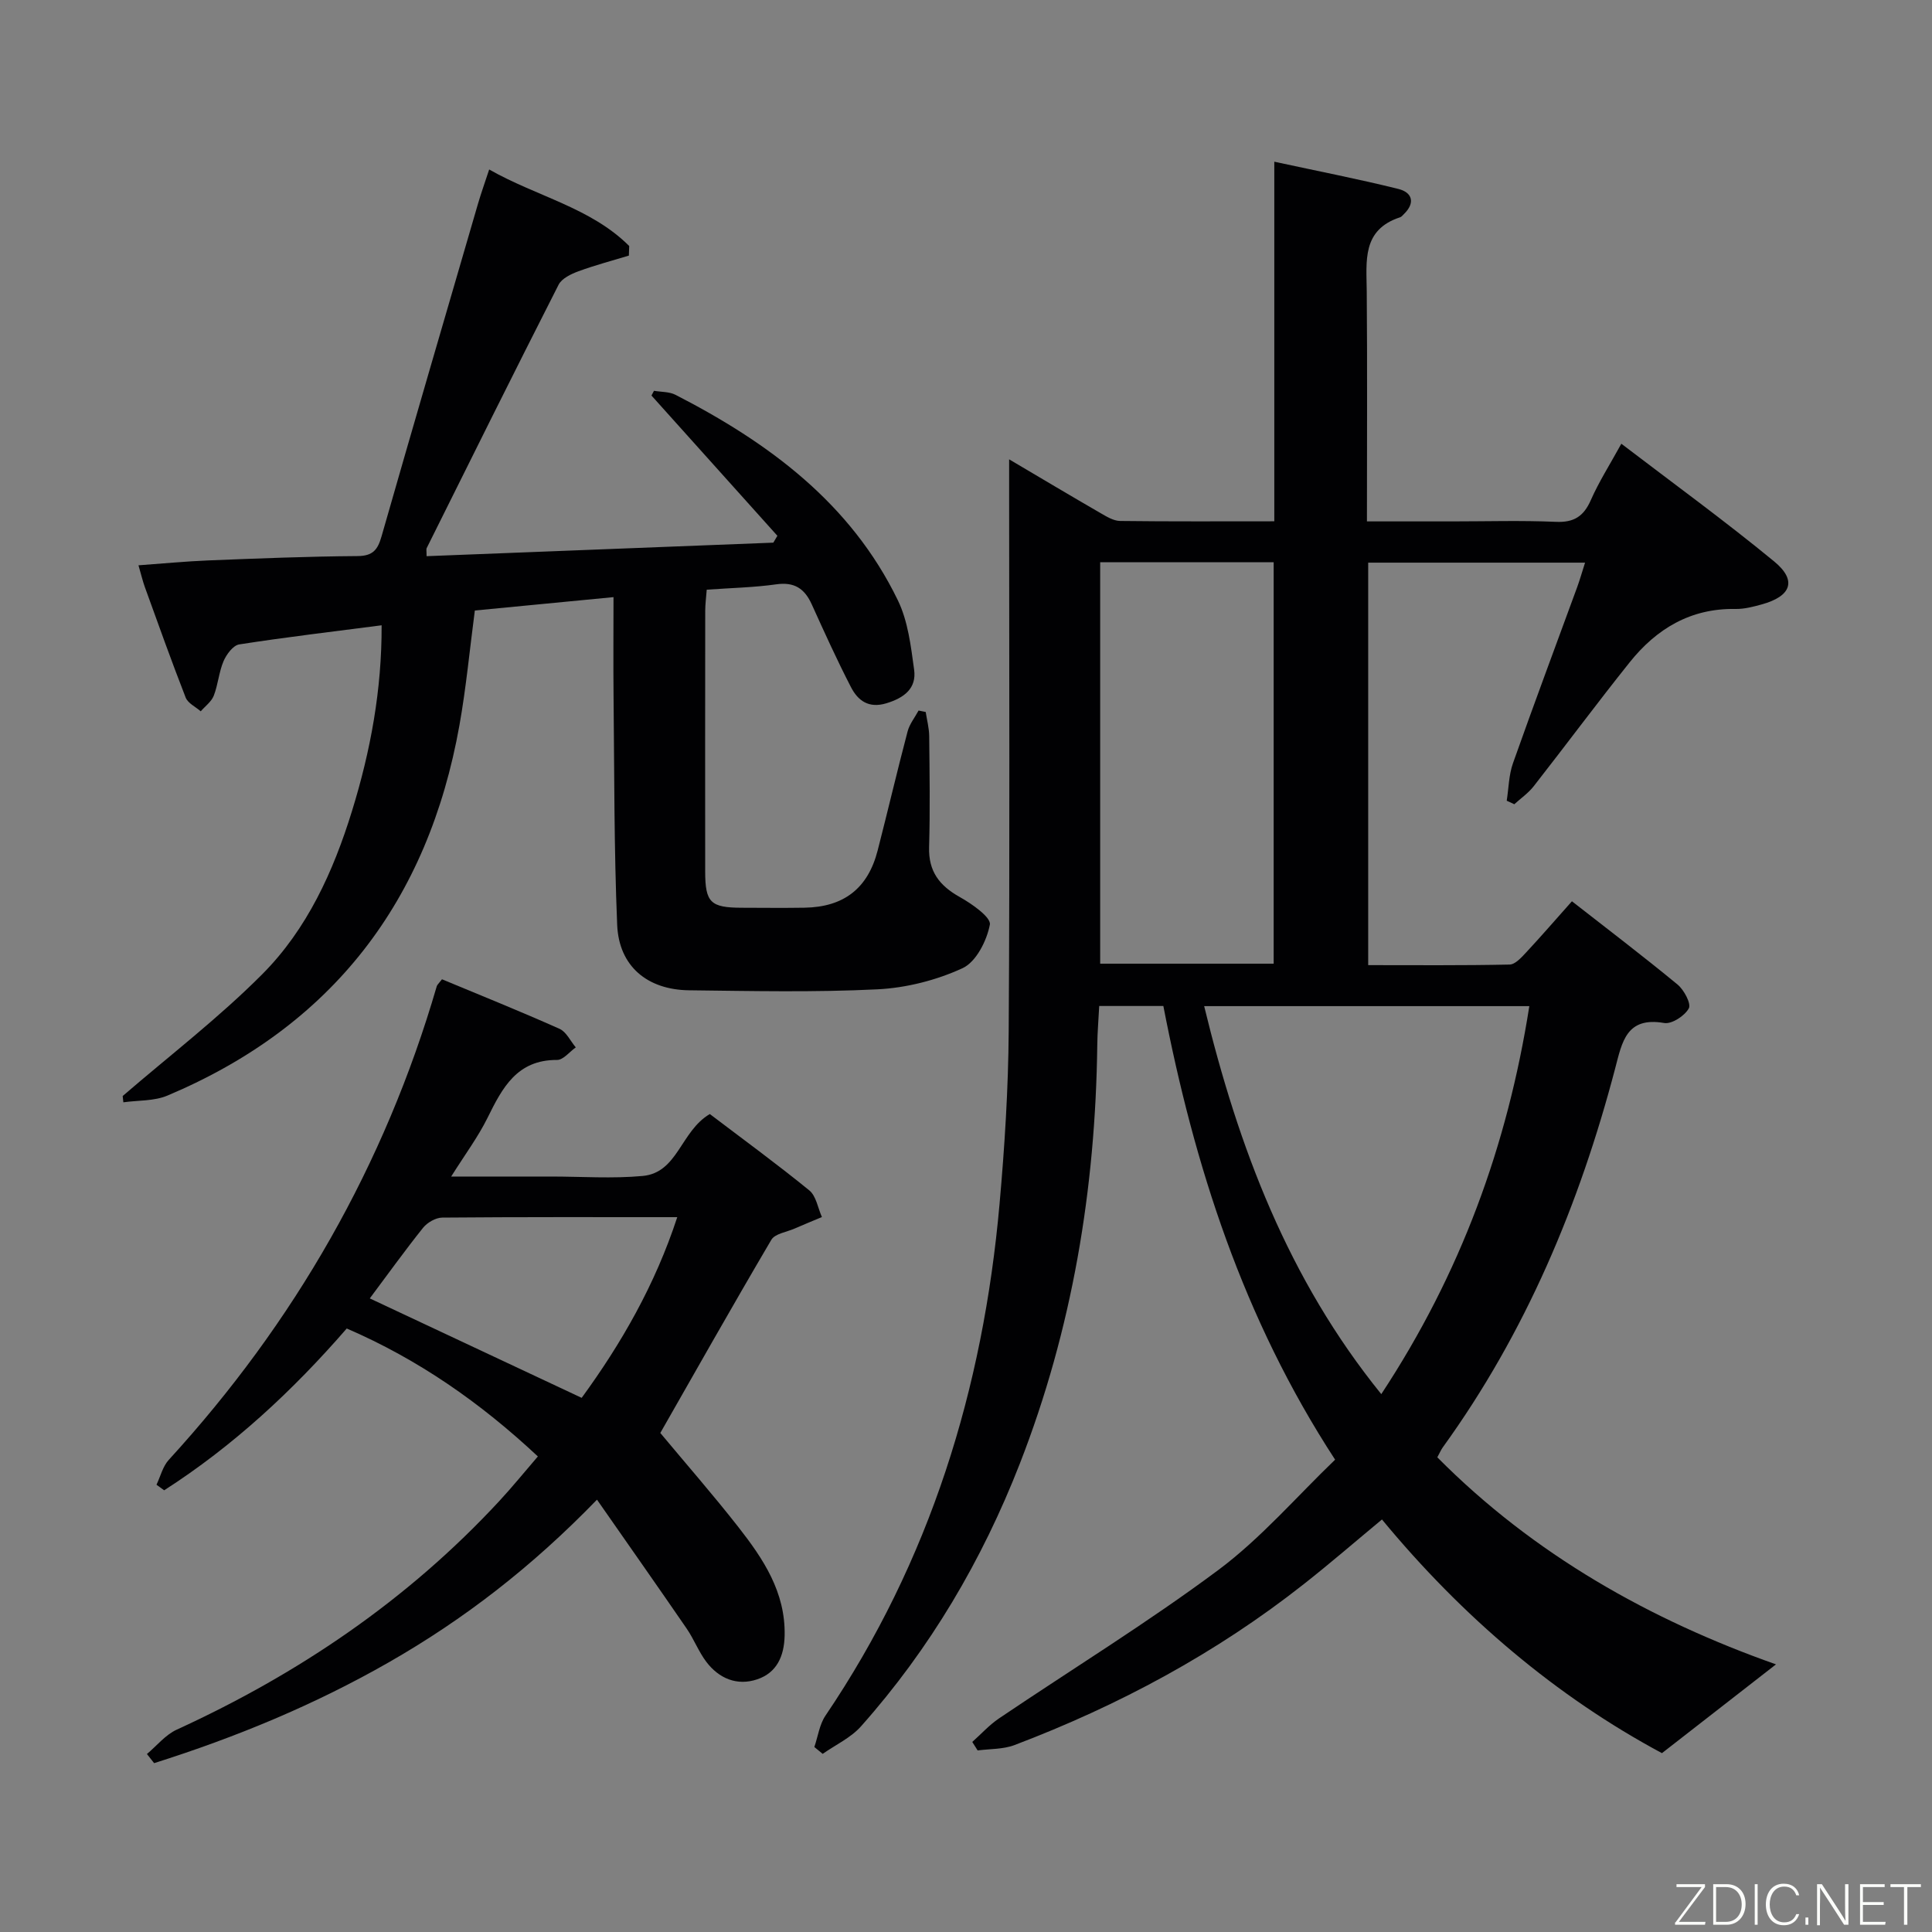 <svg enable-background="new 0 0 400 400" viewBox="0 0 400 400" xmlns="http://www.w3.org/2000/svg"><rect x="0" y="0" width="400" height="400" fill="#808080" stroke="none"/><path d="m344.09 362.97c-21.84-11.7-41.26-28.15-57.97-48.38-5.52 4.58-10.75 9.11-16.19 13.39-18.17 14.32-38.32 25.13-59.89 33.32-2.35.89-5.08.77-7.63 1.11-.37-.59-.74-1.18-1.11-1.76 1.83-1.63 3.51-3.5 5.53-4.87 15.15-10.23 30.76-19.82 45.4-30.72 8.84-6.59 16.19-15.17 24.19-22.85-19.09-29.29-29.17-60.92-35.56-93.93-4.58 0-8.7 0-13.28 0-.14 2.8-.37 5.43-.4 8.05-.37 29.83-5.17 58.84-16.04 86.71-7.81 20.02-18.57 38.29-32.87 54.37-2.11 2.38-5.27 3.83-7.94 5.71-.58-.47-1.16-.95-1.73-1.42.75-2.18 1.06-4.65 2.3-6.49 21.67-32.02 32.64-67.69 36.04-105.88 1.06-11.91 1.82-23.89 1.9-35.84.24-37.32.09-74.65.09-111.98 0-1.81 0-3.62 0-6.41 6.74 3.98 12.81 7.6 18.92 11.13 1.26.73 2.69 1.61 4.05 1.63 10.47.13 20.94.07 31.93.07 0-24.72 0-49.13 0-74.45 9.01 1.95 17.4 3.58 25.69 5.64 2.87.71 3.56 2.87 1.13 5.22-.24.23-.47.54-.76.64-7.97 2.6-6.97 9.09-6.92 15.39.13 15.64.04 31.28.04 47.58h17.63c7.17 0 14.34-.22 21.49.09 3.74.17 5.75-1.14 7.23-4.49 1.67-3.79 3.92-7.32 6.32-11.68 10.71 8.18 21.43 15.97 31.64 24.37 4.79 3.94 3.55 7.22-2.62 8.91-1.75.48-3.59.96-5.38.93-9.28-.17-16.35 4.09-21.91 11.04-6.76 8.45-13.2 17.14-19.87 25.66-1.11 1.42-2.67 2.5-4.02 3.73-.52-.24-1.05-.49-1.57-.73.41-2.6.43-5.34 1.3-7.78 4.32-12.21 8.86-24.34 13.31-36.5.55-1.52.99-3.08 1.61-5.01-15.23 0-29.94 0-44.9 0v83.33c9.76 0 19.52.09 29.27-.12 1.18-.02 2.47-1.48 3.45-2.53 3.06-3.28 5.99-6.68 9.46-10.57 7.4 5.78 14.75 11.37 21.87 17.24 1.34 1.11 2.86 3.96 2.33 4.93-.84 1.55-3.54 3.31-5.11 3.03-7.81-1.35-8.7 3.92-10.12 9.34-7.4 28.2-18.52 54.74-35.7 78.51-.38.53-.64 1.15-1.14 2.07 20.05 20.22 44.21 33.72 70.12 42.87-7.55 5.86-15.13 11.76-23.61 18.38zm-94.78-154.66c7.11 29.29 17.39 56.52 36.67 80.33 16.45-24.98 26.12-51.5 30.65-80.33-22.41 0-44.48 0-67.32 0zm-21.53-8.79h35.92c0-27.83 0-55.35 0-83.11-12.05 0-23.8 0-35.92 0z" fill="#010103"/><path d="m88.32 115.15c24.07-.94 47.93-1.87 71.79-2.8.28-.47.56-.95.84-1.42-8.69-9.68-17.38-19.36-26.07-29.04.17-.33.34-.65.52-.98 1.49.26 3.16.17 4.45.83 19.28 9.9 36.28 22.43 46.03 42.52 2.11 4.33 2.71 9.51 3.38 14.39.53 3.88-2.06 5.83-5.72 6.95-3.71 1.13-5.93-.56-7.37-3.36-2.89-5.6-5.5-11.36-8.1-17.1-1.48-3.27-3.59-4.7-7.36-4.16-4.59.65-9.27.74-14.39 1.11-.11 1.54-.31 2.95-.31 4.37-.02 17.99-.03 35.99-.01 53.98.01 6.43 1.1 7.48 7.59 7.5 4.33.01 8.66.06 13-.01 8.13-.14 13.11-4.01 15.12-11.85 2.11-8.21 4.04-16.46 6.2-24.65.4-1.53 1.5-2.88 2.27-4.32.49.1.99.2 1.48.3.25 1.66.7 3.31.72 4.98.08 7.66.2 15.33-.02 22.99-.15 5.01 2.12 7.97 6.33 10.33 2.52 1.4 6.53 4.22 6.25 5.72-.63 3.34-2.85 7.73-5.65 9.02-5.42 2.5-11.65 4.08-17.63 4.38-12.96.64-25.98.35-38.97.2-8.71-.1-14.55-5.01-14.91-13.54-.66-15.79-.58-31.61-.75-47.42-.07-6.63-.01-13.27-.01-20.44-9.78.94-19.13 1.85-28.71 2.77-1.06 8.05-1.8 15.97-3.19 23.77-6.48 36.29-26.25 62.25-60.46 76.66-2.75 1.16-6.07.96-9.12 1.39-.05-.43-.09-.87-.14-1.3 9.69-8.36 19.91-16.19 28.91-25.23 9.27-9.31 14.71-21.27 18.57-33.79 3.83-12.39 6.18-25.05 6.13-38.44-10.17 1.32-19.86 2.46-29.49 3.96-1.26.2-2.64 2.07-3.24 3.47-.96 2.26-1.13 4.85-2.02 7.14-.48 1.24-1.77 2.17-2.7 3.24-1.07-.94-2.66-1.67-3.12-2.85-2.96-7.58-5.69-15.25-8.46-22.9-.44-1.23-.74-2.51-1.31-4.48 5.05-.36 9.74-.82 14.43-1.01 10.3-.41 20.61-.83 30.92-.9 3.19-.02 4.18-1.31 4.97-4.07 6.57-22.97 13.28-45.89 19.96-68.83.64-2.2 1.42-4.37 2.33-7.14 9.84 5.6 21.01 7.88 28.99 15.84-.02.66-.05 1.32-.07 1.99-3.49 1.06-7.03 1.99-10.45 3.25-1.53.56-3.44 1.48-4.1 2.78-9.21 18.1-18.24 36.3-27.29 54.49-.15.25-.04.62-.04 1.71z" fill="#010103"/><path d="m30.42 363.15c2.04-1.71 3.83-3.97 6.16-5.04 25.26-11.57 47.83-26.86 66.77-47.31 2.7-2.91 5.2-6 8.01-9.26-11.9-11.13-24.73-20.08-39.57-26.49-11.24 12.95-23.56 24.36-37.8 33.5-.53-.38-1.06-.77-1.59-1.15.83-1.74 1.3-3.8 2.55-5.16 26.03-28.44 44.69-61.01 55.48-98.06.09-.29.38-.53 1.08-1.43 8 3.33 16.24 6.64 24.34 10.26 1.41.63 2.25 2.53 3.36 3.84-1.29.91-2.59 2.61-3.88 2.6-8.31-.04-11.33 5.78-14.4 12-1.95 3.94-4.62 7.53-7.52 12.14h17.66 3c6.33 0 12.71.46 18.99-.12 7.3-.68 7.84-9.27 13.9-12.82 6.71 5.1 13.8 10.27 20.6 15.81 1.42 1.16 1.77 3.64 2.61 5.52-1.89.79-3.78 1.56-5.65 2.38-1.66.73-4.08 1.05-4.83 2.34-8.25 14.01-16.23 28.16-22.98 39.98 5.33 6.4 10.93 12.8 16.16 19.48 5.15 6.58 9.77 13.47 9.58 22.45-.09 4.29-1.63 7.71-5.66 9.07-4.17 1.42-7.95-.15-10.59-3.66-1.58-2.11-2.54-4.67-4.04-6.85-5.98-8.71-12.06-17.35-18.56-26.68-13.52 13.96-27.54 24.76-43.04 33.64-15.44 8.84-31.75 15.57-48.65 20.91-.5-.63-1-1.26-1.49-1.89zm46.14-94.33c14.64 6.87 29.1 13.66 43.87 20.59 8.18-11.21 15.19-23.37 19.79-37.41-16.74 0-32.69-.05-48.65.09-1.35.01-3.09 1.01-3.97 2.1-3.83 4.79-7.41 9.78-11.04 14.63z" fill="#010103"/><g fill="#fbfcfa"><path d="m346.9 398 5.4-7.3h-5.2v-.6h5.9v.6l-5.4 7.2h5.5l-.1.6h-6.2v-.5z"/><path d="m354.7 390.1h2.8c2.3 0 3.9 1.6 3.9 4.1s-1.6 4.3-3.9 4.3h-2.8zm.6 7.8h2c2.2 0 3.3-1.6 3.3-3.6 0-1.8-1-3.6-3.3-3.6h-2z"/><path d="m363.9 390.1v8.4h-.6v-8.4h1.6z"/><path d="m372.5 396.3c-.4 1.3-1.4 2.3-3.2 2.3-2.4 0-3.7-1.9-3.7-4.3 0-2.3 1.2-4.3 3.7-4.3 1.8 0 2.9 1 3.2 2.4h-.6c-.4-1.1-1.1-1.8-2.5-1.8-2.1 0-3 1.9-3 3.7s.9 3.7 3 3.7c1.4 0 2.1-.7 2.5-1.7z"/><path d="m373.8 398.5v-1.5h.6v1.5z"/><path d="m376.2 398.5v-8.4h1c1.3 2 4.4 6.7 4.9 7.6-.1-1.2-.1-2.4-.1-3.8v-3.8h.7v8.4h-.9c-1.2-1.9-4.4-6.8-5-7.7.1 1.1 0 2.3 0 3.9v3.9h-.6z"/><path d="m390 394.4h-4.3v3.5h4.7l-.1.6h-5.2v-8.4h5.1v.6h-4.5v3.1h4.3z"/><path d="m394.2 390.7h-2.8v-.6h6.3v.6h-2.8v7.8h-.7z"/></g></svg>